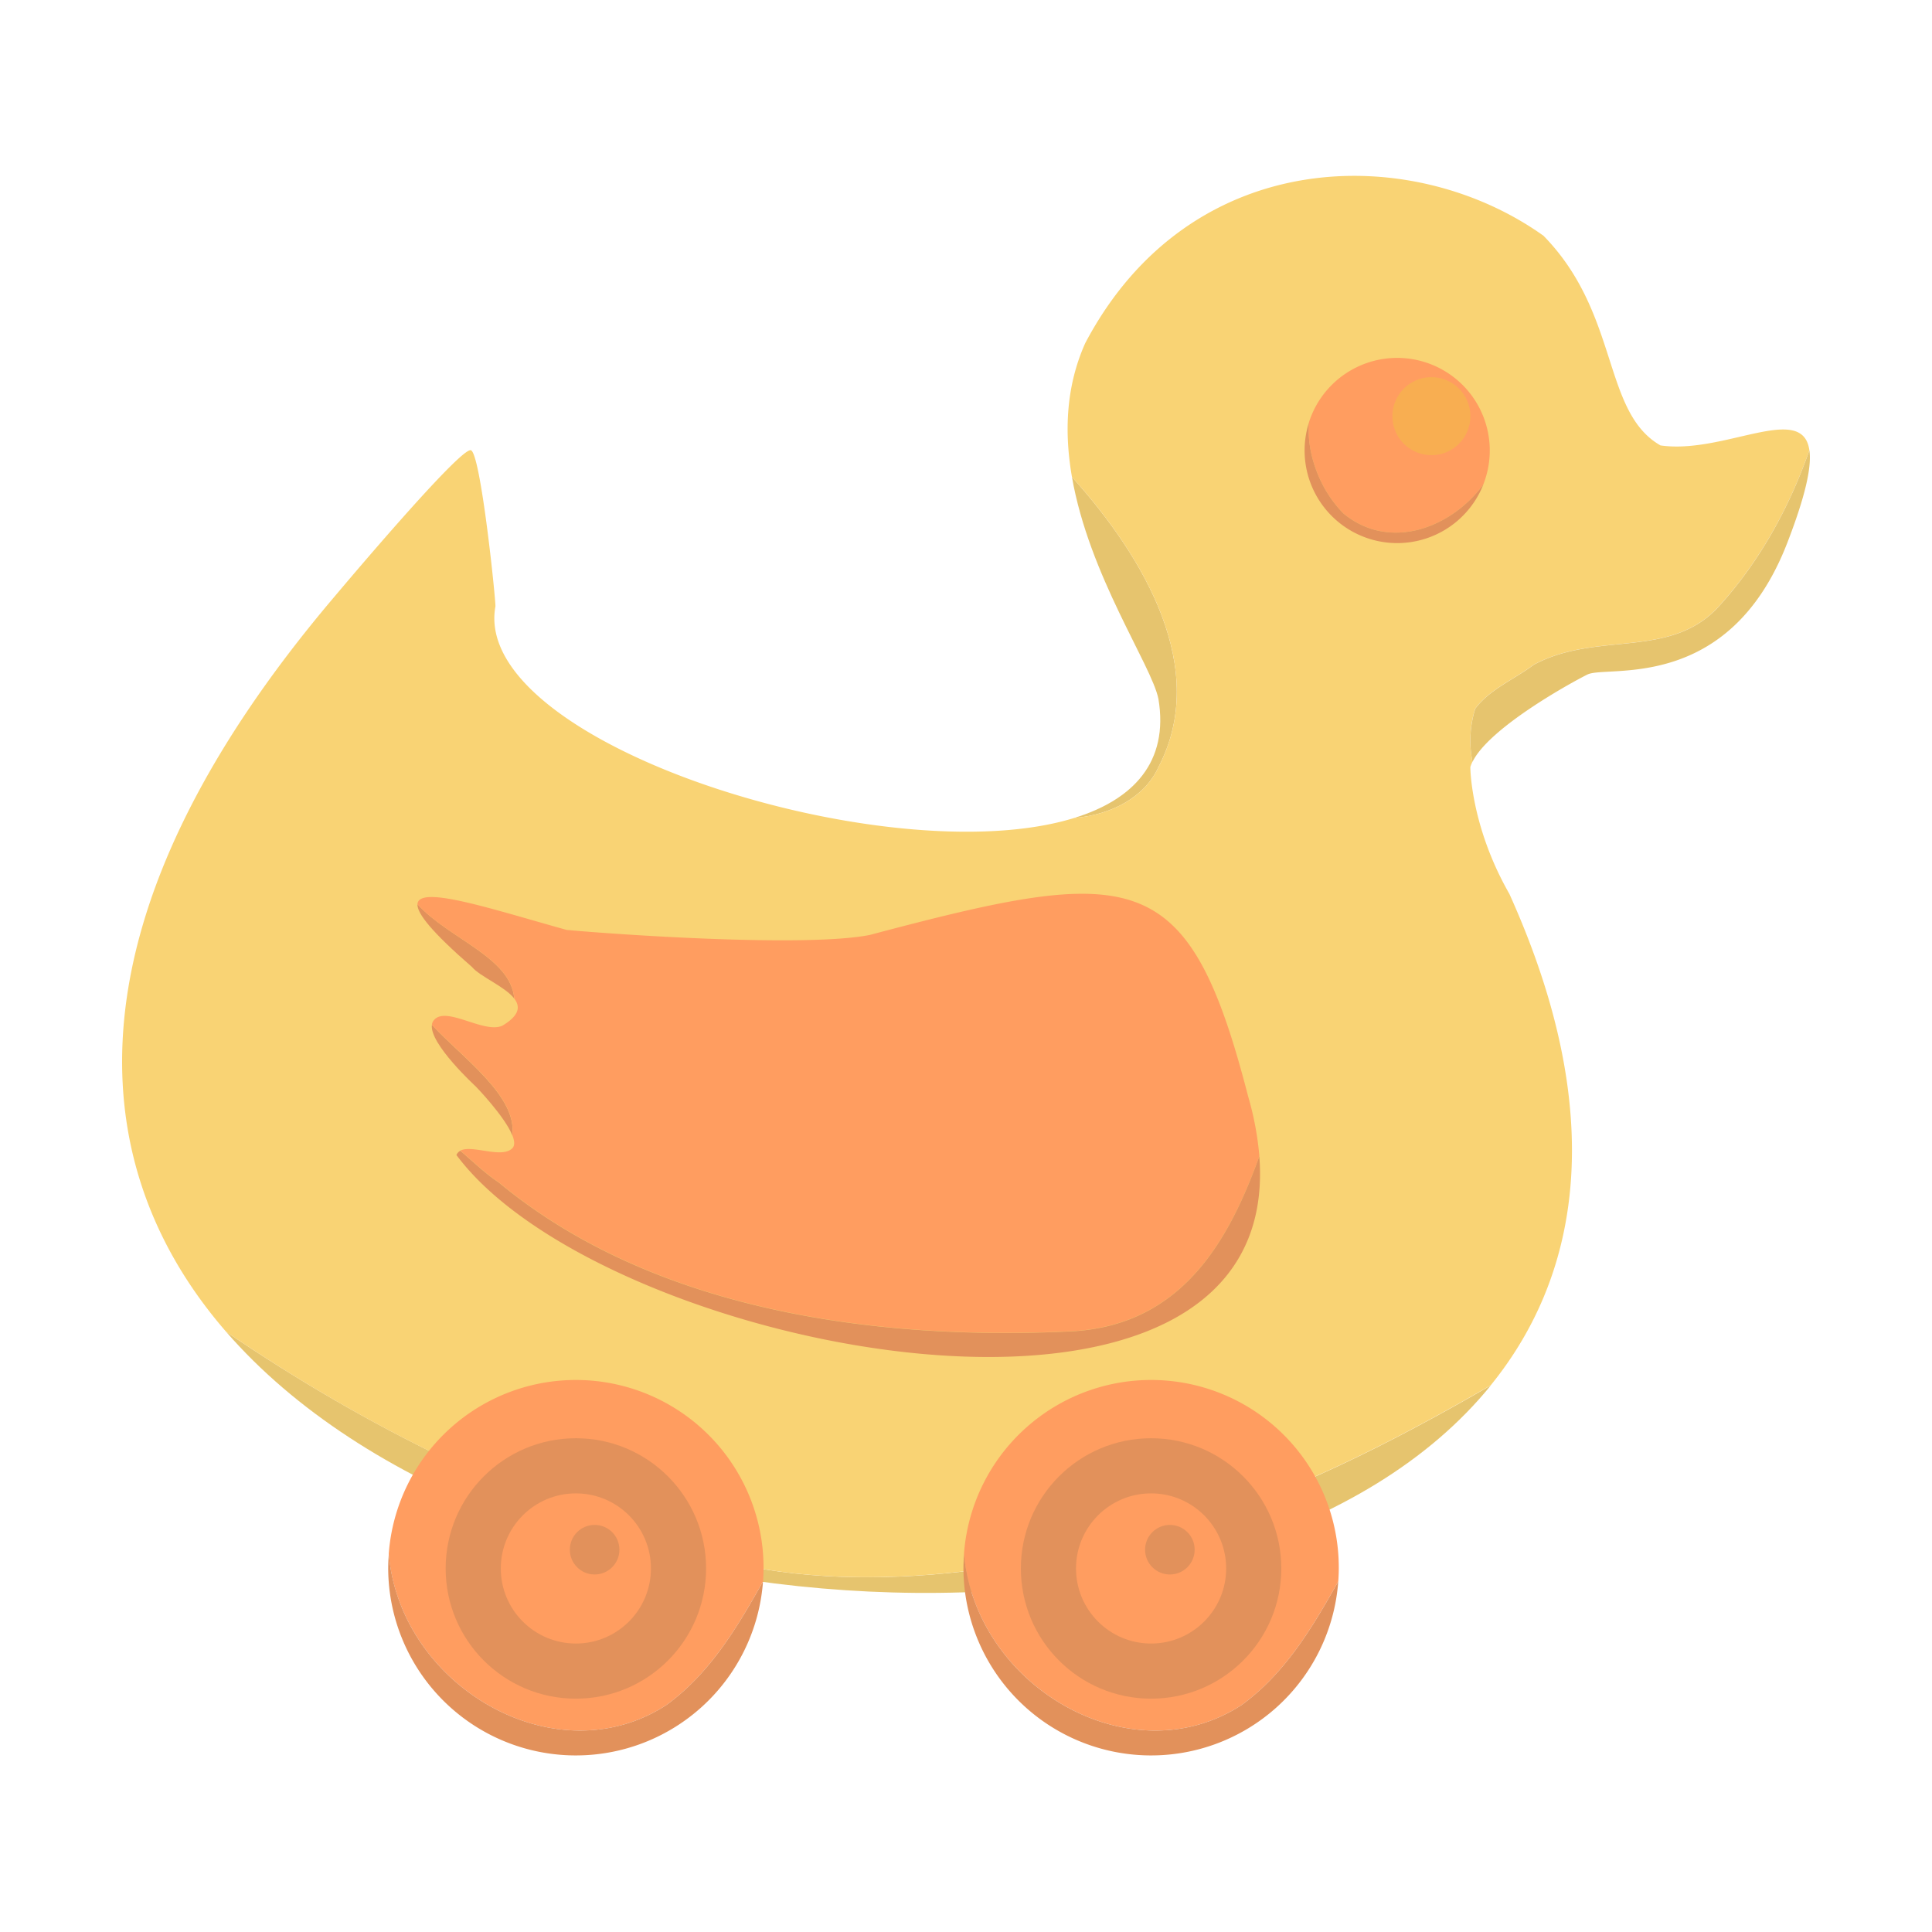<svg id="Capa_1" data-name="Capa 1" xmlns="http://www.w3.org/2000/svg" viewBox="0 0 1000 1000"><defs><style>.cls-1{fill:#e6c46e;}.cls-2{fill:#f9d374;}.cls-3{fill:#e2915b;}.cls-4{fill:#ff9d60;}.cls-5{fill:#f8ae51;}</style></defs><path class="cls-1" d="M599.59,397.08c26.44-50.48-6.65-107.81-44.75-150.21,8.88,51.11,41.26,97.45,44.76,114.89,5.45,32.62-12.9,52.13-43.59,61.62C575.2,421.81,592.53,412.61,599.59,397.08Z"/><path class="cls-1" d="M357.36,803.31c-87.82-25.09-167-64.09-240.33-114,142.36,163.94,526.68,185.42,654.59,27.79-51.81,30-105.79,57.26-161.94,73.63C526.42,813.4,438.11,828.54,357.36,803.31Z"/><path class="cls-2" d="M859.47,230.55c-30.28-17.31-21-68.1-60.55-108.51C731.07,73.54,616,74.77,561.74,177.56c-10.14,22.62-10.87,46.44-6.9,69.31,38.1,42.4,71.19,99.73,44.75,150.21-7.06,15.53-24.39,24.73-43.58,26.3-96,29.68-312.73-38.6-299.57-109.57,0-5-7.57-78.22-12.62-80.74s-70.64,75.7-70.65,75.7C33.93,472.74,40.76,601.45,117,689.27c73.37,50,152.51,89,240.33,114,80.75,25.23,169.06,10.09,252.32-12.62,56.15-16.37,110.13-43.6,161.94-73.63,47.9-59,59.85-143.18,9.64-254.38-20.19-35.32-20.19-65.6-20.19-65.6a16.77,16.77,0,0,1,1.1-2.75,55.18,55.18,0,0,1,1.43-27.53c7.56-10.09,20.18-15.14,30.27-22.71,32.8-17.66,70.65-2.52,95.88-30.28,20.69-22.76,36.28-50.61,46.8-80.76C933,208,892.18,235.3,859.47,230.55Z"/><path class="cls-1" d="M889.75,313.81c-25.23,27.76-63.08,12.62-95.88,30.28-10.09,7.57-22.71,12.62-30.27,22.71a55.18,55.18,0,0,0-1.43,27.53c8.49-17.42,49.88-40.4,59.46-45.19,10.09-5.05,73.17,10.09,103.45-68.13,9.48-24.5,12.68-39.33,11.47-48C926,263.2,910.44,291.05,889.75,313.81Z"/><path class="cls-3" d="M223.55,530.45c-1.37,9.84,22.71,31.91,22.71,31.91s14.92,15.36,18.9,25.26C267.88,567.22,238.79,547.13,223.55,530.45Z"/><path class="cls-3" d="M216.08,468c-.31,4.81,7.77,14.75,28.22,32.51,4.12,4.95,17.07,10.11,21.87,16.34C264.49,495.47,232.13,485.87,216.08,468Z"/><path class="cls-4" d="M646,567.36c-31-120.15-58.9-119.75-195.85-83.42-33.37,6.57-132-.32-156.83-2.61C255,470.68,216.73,457.86,216.08,468c16,17.83,48.41,27.43,50.09,48.85,3.2,4.14,2.8,8.74-6.2,14.07-9.7,4.3-29.65-10.91-35.65-2.55a4.59,4.59,0,0,0-.77,2c15.24,16.68,44.33,36.77,41.61,57.17,1.21,3,1.43,5.5-.1,6.92-5.72,5.3-20.75-2.11-26.79,1.11,6.57,5.58,12.64,11.59,20,16.48,78.87,65.39,191.91,81.74,294.44,77.07,58.75-2.18,83.31-46.87,99.14-90.72A158.82,158.82,0,0,0,646,567.36Z"/><path class="cls-3" d="M552.69,689.2c-102.53,4.67-215.57-11.68-294.44-77.07-7.34-4.89-13.41-10.9-20-16.48a4.4,4.4,0,0,0-2,2.18C313.05,701.08,665,769,651.83,598.48,636,642.33,611.44,687,552.69,689.2Z"/><path class="cls-4" d="M695.47,265.87c24.25,19.84,56.2,6.94,72.3-15.14a47.93,47.93,0,1,0-90.32-31.94C676.26,235.59,683.65,254.05,695.47,265.87Z"/><path class="cls-3" d="M695.47,265.87c-11.82-11.82-19.21-30.28-18-47.08a47.93,47.93,0,0,0,90.32,31.94C751.67,272.81,719.72,285.71,695.47,265.87Z"/><path class="cls-4" d="M642.64,882.53c22.64-16.47,36.63-40.14,50.05-64,.15-2.23.26-4.47.26-6.74a97.13,97.13,0,0,0-194-7.48C504.86,872.68,585,920,642.64,882.53Z"/><path class="cls-3" d="M642.64,882.53C585,920,504.86,872.68,499,804.35c-.19,2.47-.32,5-.32,7.48a97.13,97.13,0,0,0,194,6.74C679.27,842.39,665.28,866.06,642.64,882.53Z"/><circle class="cls-3" cx="595.8" cy="811.83" r="67.4"/><circle class="cls-4" cx="595.8" cy="811.83" r="38.86"/><circle class="cls-3" cx="605.52" cy="802.12" r="12.83"/><path class="cls-4" d="M344.9,882.53c22.65-16.47,36.63-40.14,50.05-64,.16-2.23.26-4.47.26-6.74a97.13,97.13,0,0,0-194-7.48C207.12,872.68,287.29,920,344.9,882.53Z"/><path class="cls-3" d="M344.9,882.53c-57.61,37.45-137.78-9.85-143.66-78.18-.19,2.47-.31,5-.31,7.48a97.13,97.13,0,0,0,194,6.74C381.53,842.39,367.55,866.06,344.9,882.53Z"/><circle class="cls-3" cx="298.07" cy="811.83" r="67.4"/><circle class="cls-4" cx="298.07" cy="811.83" r="38.86"/><circle class="cls-3" cx="307.78" cy="802.12" r="12.83"/><circle class="cls-5" cx="740.89" cy="215.41" r="20.19"/></svg>